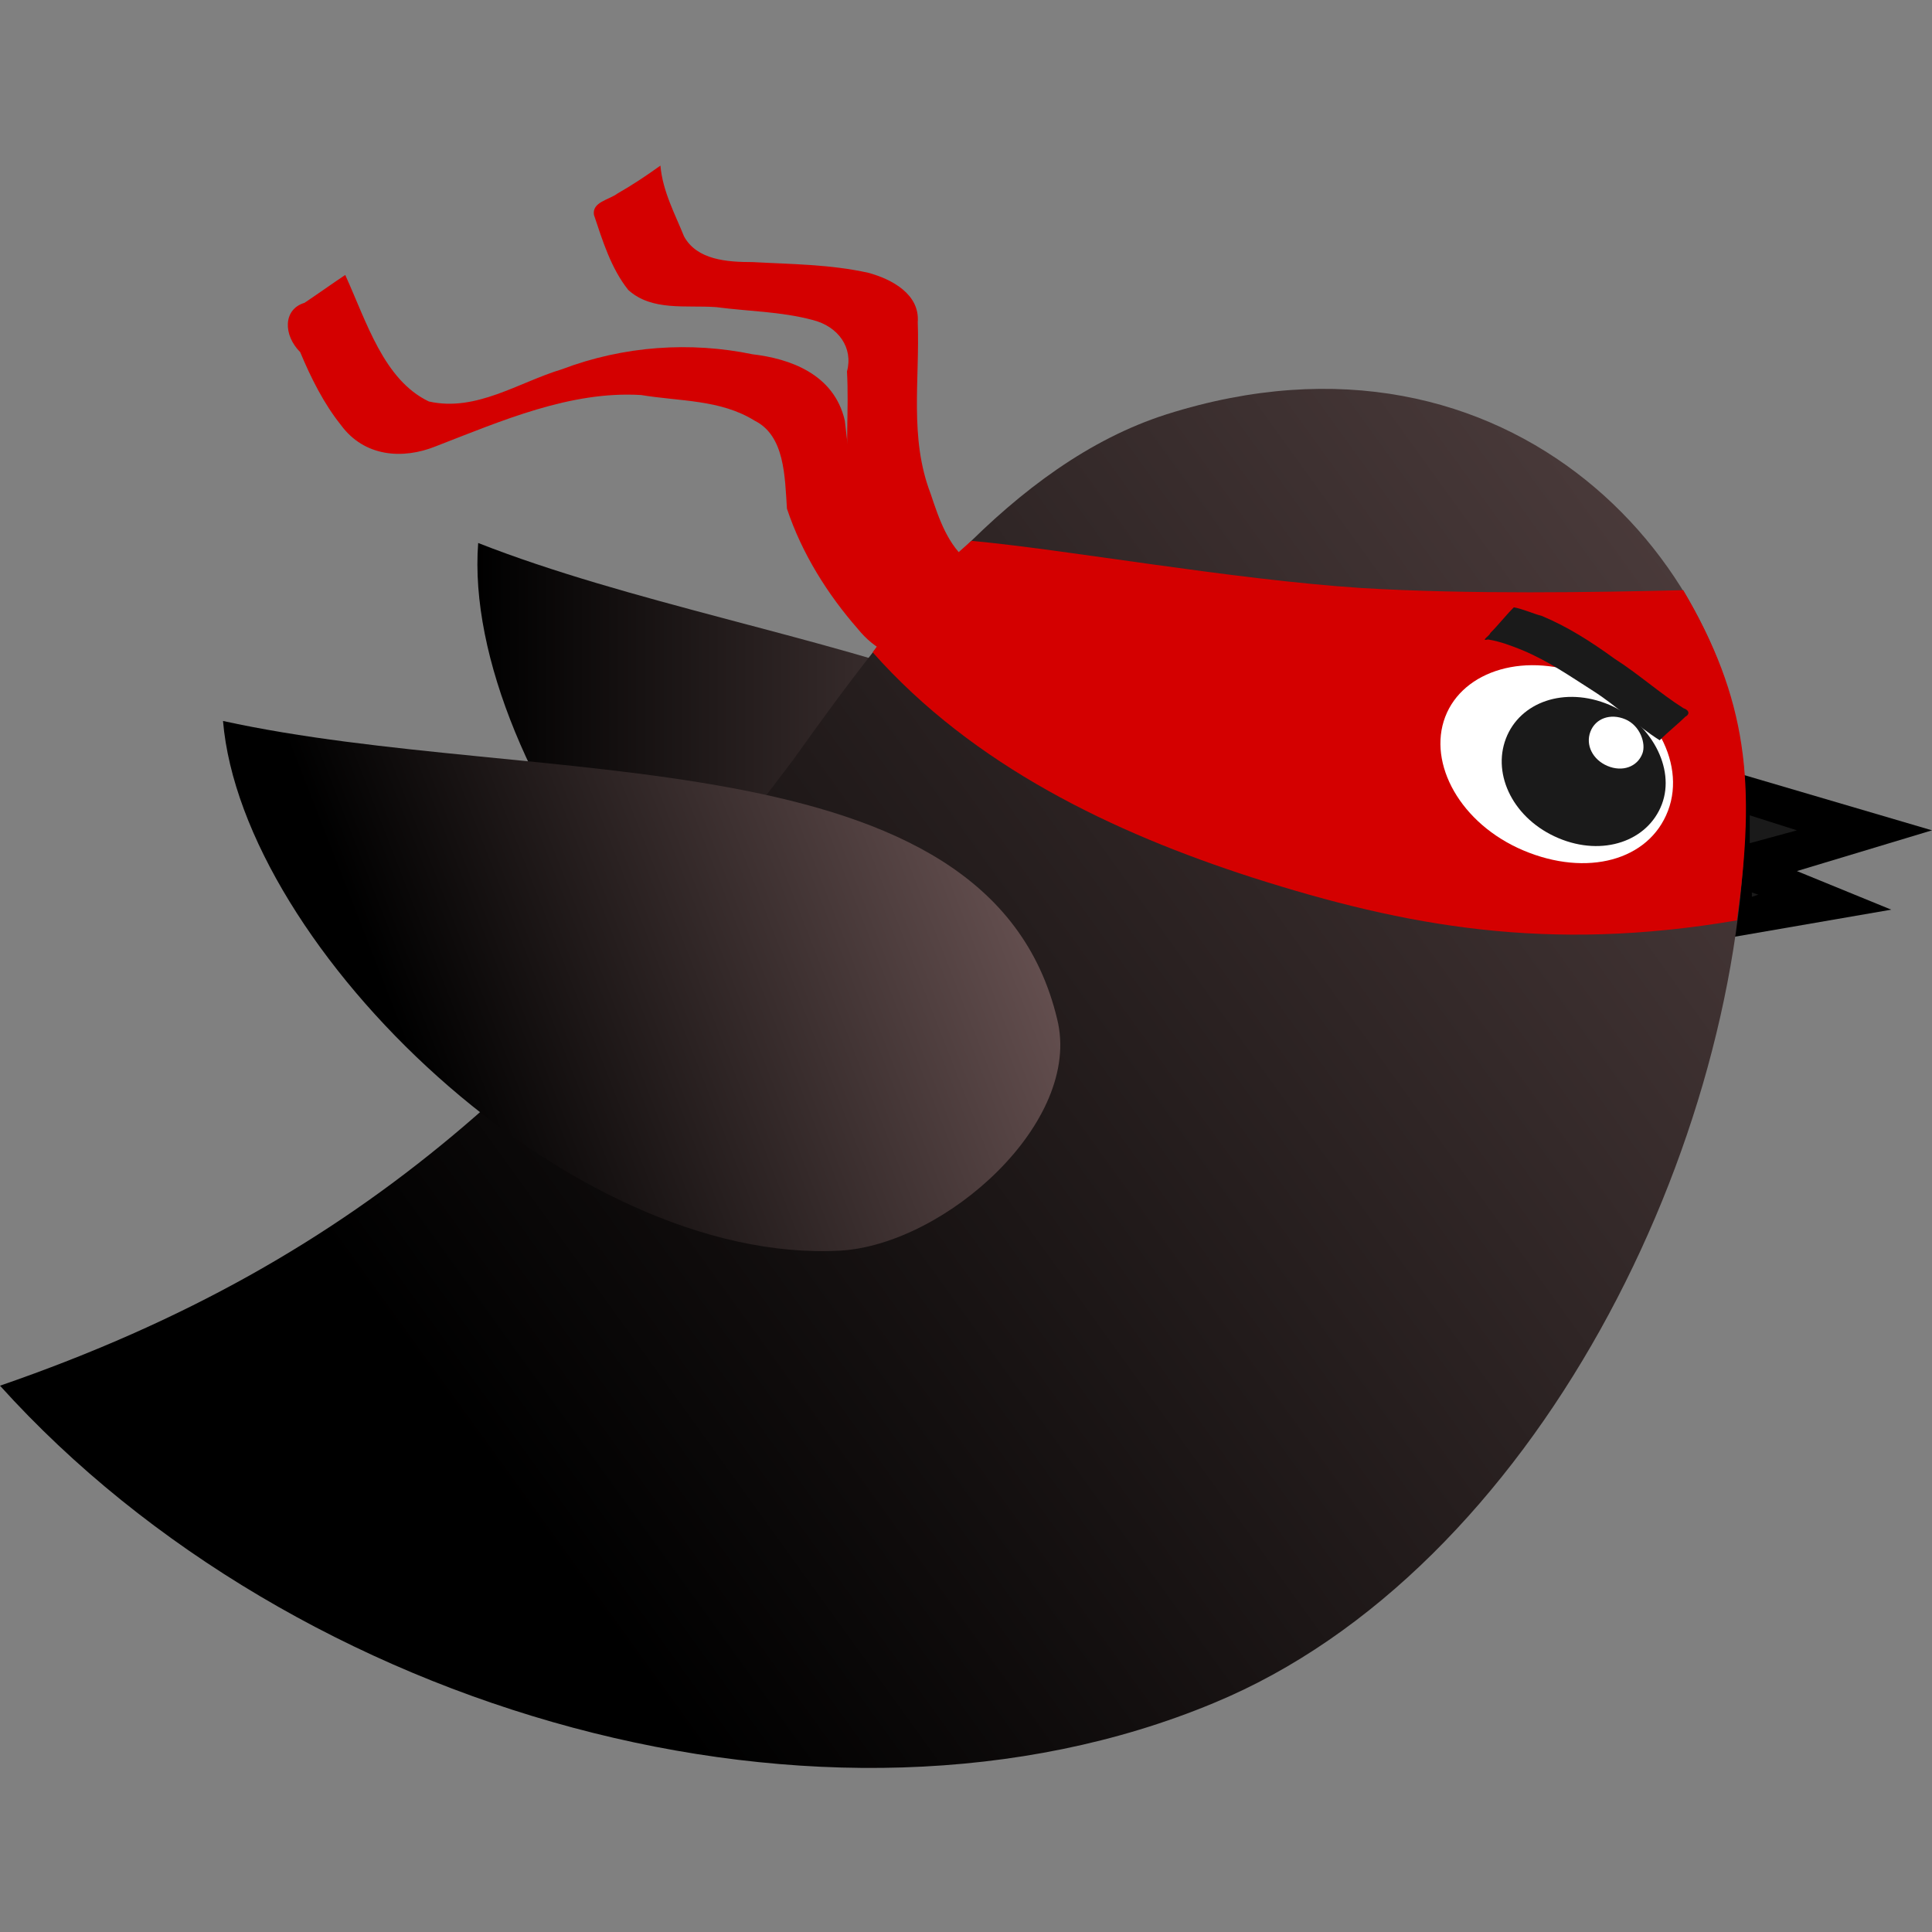 <svg width="700" height="700" viewBox="0 0 700 700" fill="none" xmlns="http://www.w3.org/2000/svg">
<rect x="0" y="0" width="700" height="700" fill="#808080" stroke="none"/>
<path d="M626.969 286.082C675.137 300.066 675.137 300.066 675.137 300.066L630.076 313.274L661.153 326.482L628.523 332.697L626.969 286.082Z" fill="#1A1A1A"/>
<path d="M622.31 340.467L621.533 317.16L610.656 312.498L621.533 309.391L620.756 277.537L700.001 300.845L651.056 315.606L685.24 329.59L622.31 340.467ZM634.741 323.375V324.929L637.071 324.152L634.741 323.375ZM633.964 295.406V305.506L651.056 300.845L633.964 295.406Z" fill="black"/>
<path d="M173.252 196.736C167.036 279.089 265.705 411.165 363.596 422.042C401.665 425.926 457.602 390.188 454.495 352.119C446.726 244.905 282.02 239.467 173.252 196.736Z" fill="url(#paint0_linear_344_124)"/>
<path d="M0 502.064C107.214 620.932 299.889 675.316 439.734 617.047C556.271 568.879 632.408 413.496 632.408 290.743C632.408 206.06 547.725 110.499 422.641 150.122C366.704 167.991 323.973 223.929 287.458 275.205C206.659 382.419 135.183 455.449 0 502.064Z" fill="url(#paint1_linear_344_124)"/>
<path d="M80.801 261.223C87.793 343.576 206.661 458.559 304.552 453.121C342.621 450.79 392.344 406.506 383.021 369.214C358.159 265.107 194.23 286.084 80.801 261.223Z" fill="url(#paint2_linear_344_124)"/>
<path d="M351.941 195.961C386.125 199.069 445.948 209.945 493.34 213.053C532.185 215.384 578.023 214.607 609.877 213.83C633.184 253.453 636.292 283.752 629.3 333.475C560.931 345.129 509.655 335.806 453.717 317.936C403.218 301.621 352.718 277.537 316.203 236.36C332.518 213.053 337.957 208.392 351.941 195.961Z" fill="#D40000"/>
<path d="M604.343 293.767C597.437 311.882 574.884 317.795 552.014 308.154C529.144 298.513 517.18 276.649 523.625 259.741C530.07 242.834 553.083 235.714 575.953 245.355C597.938 253.221 611.248 275.652 604.343 293.767Z" fill="white"/>
<path d="M602.115 291.427C597.051 304.711 580.8 310.476 564.657 303.671C548.513 296.866 540.549 280.893 545.613 267.609C550.677 254.324 566.928 248.559 583.071 255.364C597.869 261.602 607.179 278.142 602.115 291.427Z" fill="#1A1A1A"/>
<path d="M595.069 273.038C593.227 277.868 587.81 279.79 582.429 277.521C577.048 275.253 574.393 269.929 576.234 265.098C578.076 260.268 583.493 258.346 588.874 260.614C594.255 262.882 596.45 269.415 595.069 273.038Z" fill="white"/>
<path d="M601.331 268.212C592.785 262.773 585.793 255.781 577.246 250.343C568.7 244.904 560.931 239.466 551.608 235.581C547.724 234.027 543.839 232.474 539.178 231.697C536.07 232.474 539.955 230.143 539.955 229.366C543.062 226.258 545.393 223.151 548.501 220.043C552.385 220.82 555.493 222.374 558.601 223.151C567.924 227.035 576.47 232.474 585.016 238.689C593.562 244.127 601.331 251.12 609.877 256.558C612.208 257.335 612.208 258.889 610.654 259.666C608.323 261.996 604.438 265.104 601.331 268.212Z" fill="#1A1A1A"/>
<path d="M358.935 241.796C342.62 241.02 323.197 243.35 310.766 227.812C299.89 215.381 290.567 200.62 285.128 184.305C284.351 172.651 284.351 157.89 273.475 152.451C261.044 144.682 246.283 145.459 232.298 143.128C206.66 141.574 181.799 152.451 157.714 161.774C146.061 166.436 132.076 165.659 123.53 154.005C117.315 146.236 112.653 136.913 108.769 127.59C102.553 121.375 102.553 112.052 110.322 109.721C114.984 106.613 120.422 102.729 125.084 99.621C132.853 116.713 139.068 137.69 155.384 145.459C172.476 149.344 188.014 138.467 203.552 133.805C226.083 125.259 250.167 123.705 272.698 128.367C285.905 129.921 302.22 135.359 306.105 152.451C307.659 167.213 309.989 181.974 318.536 192.851C327.082 207.612 339.512 222.374 355.827 223.15C361.266 225.481 379.135 220.82 376.804 226.258C370.589 230.92 364.374 236.358 358.935 241.796Z" fill="#D40000"/>
<path d="M348.056 234.029C336.402 226.26 321.641 219.267 316.202 205.283C313.095 195.96 309.21 185.86 307.656 175.76C306.102 162.553 307.656 148.568 306.879 134.584C309.21 126.038 303.772 118.269 294.449 115.938C282.795 112.83 271.141 112.83 259.487 111.276C248.611 110.499 236.18 112.83 227.634 105.061C221.419 97.292 218.311 87.192 215.203 77.869C214.426 73.207 220.642 72.431 223.749 70.1C229.188 66.992 233.849 63.885 239.288 60C240.065 69.323 244.726 77.869 247.834 85.638C252.495 94.184 263.372 94.961 272.695 94.961C286.679 95.738 300.664 95.738 314.648 98.846C323.194 101.176 333.294 106.615 332.517 116.715C333.294 137.691 329.41 158.668 337.179 178.868C340.287 188.191 343.394 197.514 351.163 203.729C357.379 209.168 364.371 213.052 371.363 216.937C365.925 221.598 358.933 225.483 352.717 229.367C350.386 231.698 348.833 232.475 348.056 234.029Z" fill="#D40000"/>
<defs>
<linearGradient id="paint0_linear_344_124" x1="173.243" y1="309.224" x2="454.948" y2="309.224" gradientUnits="userSpaceOnUse">
<stop/>
<stop offset="1" stop-color="#6D5656"/>
</linearGradient>
<linearGradient id="paint1_linear_344_124" x1="193.547" y1="554.245" x2="841.898" y2="86.113" gradientUnits="userSpaceOnUse">
<stop/>
<stop offset="1" stop-color="#6D5656"/>
</linearGradient>
<linearGradient id="paint2_linear_344_124" x1="145.753" y1="376.721" x2="376.205" y2="286.735" gradientUnits="userSpaceOnUse">
<stop/>
<stop offset="1" stop-color="#6D5656"/>
</linearGradient>
</defs>
</svg>
